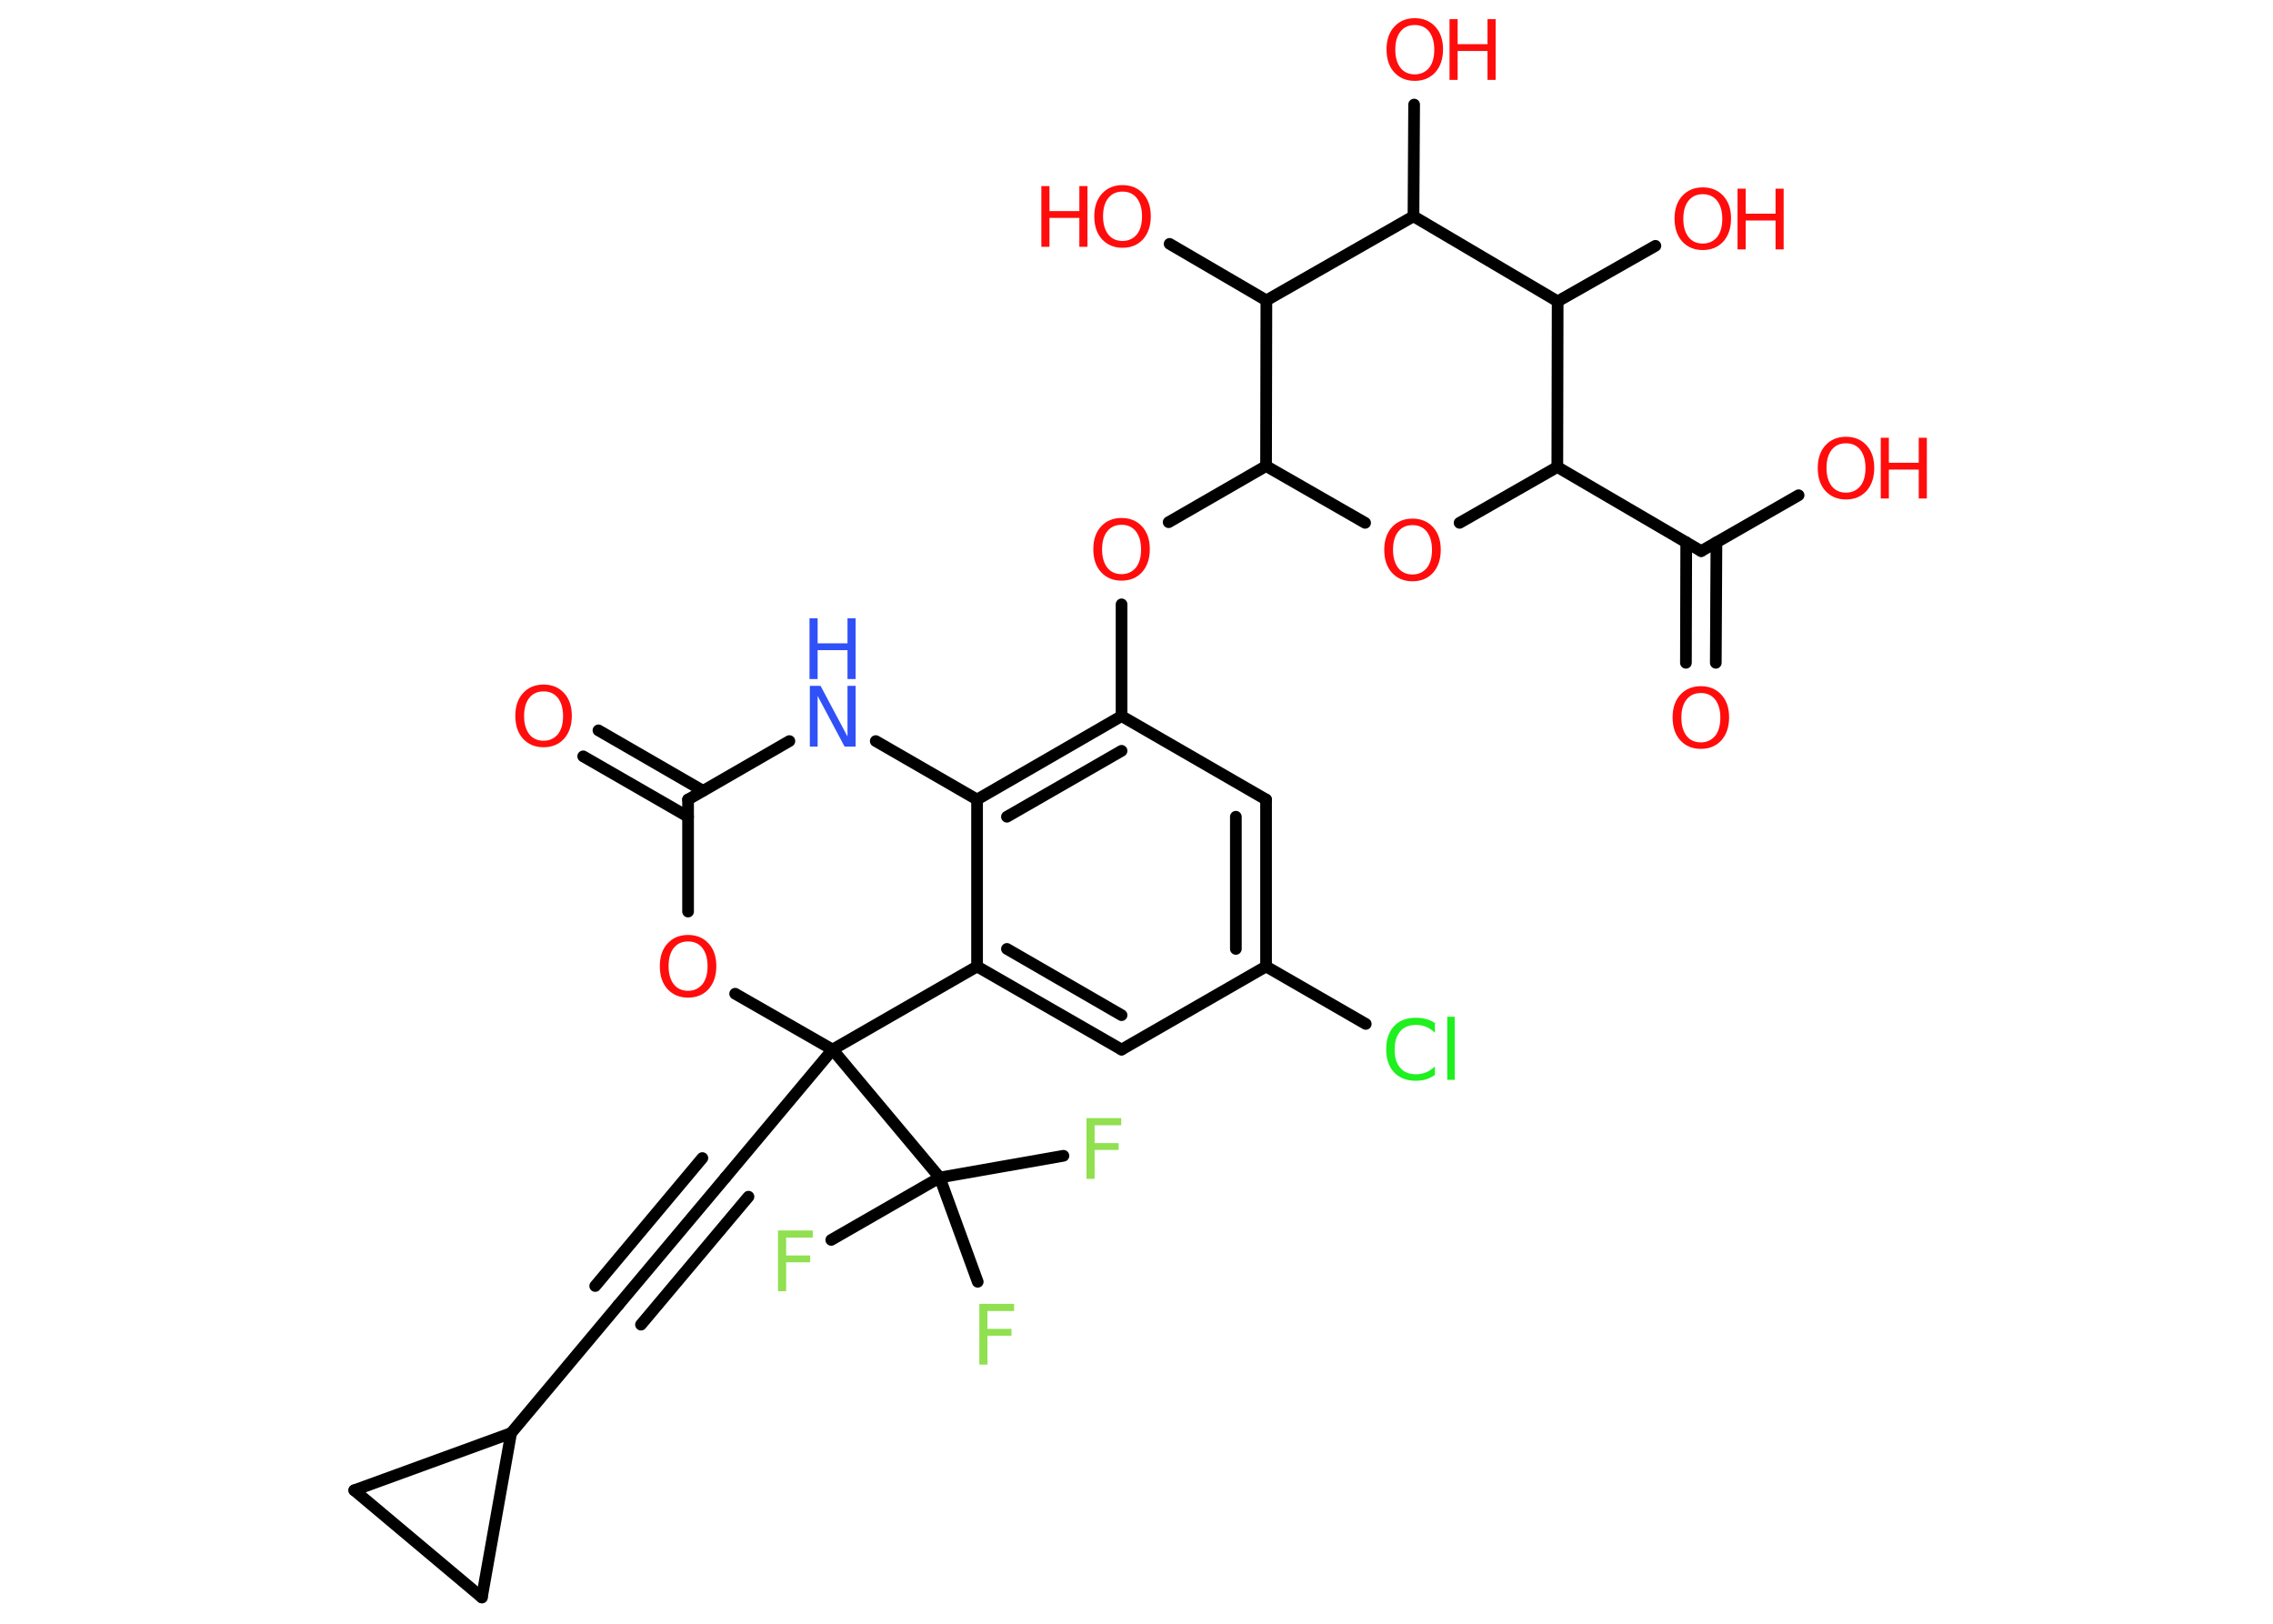 <?xml version='1.0' encoding='UTF-8'?>
<!DOCTYPE svg PUBLIC "-//W3C//DTD SVG 1.1//EN" "http://www.w3.org/Graphics/SVG/1.1/DTD/svg11.dtd">
<svg version='1.2' xmlns='http://www.w3.org/2000/svg' xmlns:xlink='http://www.w3.org/1999/xlink' width='70.0mm' height='50.0mm' viewBox='0 0 70.0 50.0'>
  <desc>Generated by the Chemistry Development Kit (http://github.com/cdk)</desc>
  <g stroke-linecap='round' stroke-linejoin='round' stroke='#000000' stroke-width='.36' fill='#FF0D0D'>
    <rect x='.0' y='.0' width='70.0' height='50.0' fill='#FFFFFF' stroke='none'/>
    <g id='mol1' class='mol'>
      <g id='mol1bnd1' class='bond'>
        <line x1='18.43' y1='22.49' x2='21.65' y2='24.35'/>
        <line x1='17.96' y1='23.29' x2='21.19' y2='25.15'/>
      </g>
      <line id='mol1bnd2' class='bond' x1='21.19' y1='24.62' x2='24.31' y2='22.82'/>
      <line id='mol1bnd3' class='bond' x1='26.97' y1='22.82' x2='30.09' y2='24.62'/>
      <g id='mol1bnd4' class='bond'>
        <line x1='34.54' y1='22.05' x2='30.09' y2='24.62'/>
        <line x1='34.54' y1='23.12' x2='31.01' y2='25.15'/>
      </g>
      <line id='mol1bnd5' class='bond' x1='34.54' y1='22.05' x2='34.54' y2='18.61'/>
      <line id='mol1bnd6' class='bond' x1='35.99' y1='16.08' x2='38.99' y2='14.35'/>
      <line id='mol1bnd7' class='bond' x1='38.99' y1='14.35' x2='42.04' y2='16.1'/>
      <line id='mol1bnd8' class='bond' x1='44.95' y1='16.1' x2='47.96' y2='14.38'/>
      <line id='mol1bnd9' class='bond' x1='47.96' y1='14.38' x2='52.39' y2='16.97'/>
      <g id='mol1bnd10' class='bond'>
        <line x1='52.86' y1='16.7' x2='52.84' y2='20.41'/>
        <line x1='51.93' y1='16.7' x2='51.92' y2='20.41'/>
      </g>
      <line id='mol1bnd11' class='bond' x1='52.39' y1='16.97' x2='55.39' y2='15.25'/>
      <line id='mol1bnd12' class='bond' x1='47.96' y1='14.38' x2='47.97' y2='9.28'/>
      <line id='mol1bnd13' class='bond' x1='47.97' y1='9.28' x2='50.98' y2='7.57'/>
      <line id='mol1bnd14' class='bond' x1='47.97' y1='9.28' x2='43.53' y2='6.66'/>
      <line id='mol1bnd15' class='bond' x1='43.53' y1='6.66' x2='43.55' y2='3.22'/>
      <line id='mol1bnd16' class='bond' x1='43.53' y1='6.66' x2='39.0' y2='9.25'/>
      <line id='mol1bnd17' class='bond' x1='38.99' y1='14.35' x2='39.0' y2='9.25'/>
      <line id='mol1bnd18' class='bond' x1='39.0' y1='9.25' x2='36.02' y2='7.51'/>
      <line id='mol1bnd19' class='bond' x1='34.54' y1='22.05' x2='38.99' y2='24.62'/>
      <g id='mol1bnd20' class='bond'>
        <line x1='38.99' y1='29.76' x2='38.99' y2='24.62'/>
        <line x1='38.06' y1='29.22' x2='38.06' y2='25.15'/>
      </g>
      <line id='mol1bnd21' class='bond' x1='38.99' y1='29.76' x2='42.06' y2='31.53'/>
      <line id='mol1bnd22' class='bond' x1='38.99' y1='29.76' x2='34.54' y2='32.32'/>
      <g id='mol1bnd23' class='bond'>
        <line x1='30.09' y1='29.76' x2='34.54' y2='32.32'/>
        <line x1='31.01' y1='29.22' x2='34.54' y2='31.26'/>
      </g>
      <line id='mol1bnd24' class='bond' x1='30.09' y1='24.62' x2='30.09' y2='29.76'/>
      <line id='mol1bnd25' class='bond' x1='30.09' y1='29.76' x2='25.64' y2='32.32'/>
      <line id='mol1bnd26' class='bond' x1='25.64' y1='32.32' x2='22.34' y2='36.26'/>
      <g id='mol1bnd27' class='bond'>
        <line x1='22.34' y1='36.26' x2='19.04' y2='40.19'/>
        <line x1='23.05' y1='36.85' x2='19.74' y2='40.79'/>
        <line x1='21.63' y1='35.66' x2='18.33' y2='39.6'/>
      </g>
      <line id='mol1bnd28' class='bond' x1='19.04' y1='40.19' x2='15.74' y2='44.13'/>
      <line id='mol1bnd29' class='bond' x1='15.74' y1='44.13' x2='14.84' y2='49.19'/>
      <line id='mol1bnd30' class='bond' x1='14.84' y1='49.19' x2='10.91' y2='45.89'/>
      <line id='mol1bnd31' class='bond' x1='15.74' y1='44.13' x2='10.91' y2='45.89'/>
      <line id='mol1bnd32' class='bond' x1='25.64' y1='32.32' x2='28.94' y2='36.26'/>
      <line id='mol1bnd33' class='bond' x1='28.94' y1='36.26' x2='32.75' y2='35.59'/>
      <line id='mol1bnd34' class='bond' x1='28.94' y1='36.26' x2='30.11' y2='39.47'/>
      <line id='mol1bnd35' class='bond' x1='28.94' y1='36.26' x2='25.6' y2='38.18'/>
      <line id='mol1bnd36' class='bond' x1='25.64' y1='32.32' x2='22.64' y2='30.6'/>
      <line id='mol1bnd37' class='bond' x1='21.19' y1='24.62' x2='21.19' y2='28.07'/>
      <path id='mol1atm1' class='atom' d='M16.74 21.29q-.28 .0 -.44 .2q-.16 .2 -.16 .56q.0 .35 .16 .56q.16 .2 .44 .2q.27 .0 .44 -.2q.16 -.2 .16 -.56q.0 -.35 -.16 -.56q-.16 -.2 -.44 -.2zM16.74 21.08q.39 .0 .63 .26q.24 .26 .24 .7q.0 .44 -.24 .71q-.24 .26 -.63 .26q-.39 .0 -.63 -.26q-.24 -.26 -.24 -.71q.0 -.44 .24 -.7q.24 -.26 .63 -.26z' stroke='none'/>
      <g id='mol1atm3' class='atom'>
        <path d='M24.93 21.12h.34l.83 1.56v-1.56h.25v1.87h-.34l-.83 -1.56v1.56h-.24v-1.87z' stroke='none' fill='#3050F8'/>
        <path d='M24.93 19.04h.25v.77h.92v-.77h.25v1.87h-.25v-.89h-.92v.89h-.25v-1.87z' stroke='none' fill='#3050F8'/>
      </g>
      <path id='mol1atm6' class='atom' d='M34.54 16.16q-.28 .0 -.44 .2q-.16 .2 -.16 .56q.0 .35 .16 .56q.16 .2 .44 .2q.27 .0 .44 -.2q.16 -.2 .16 -.56q.0 -.35 -.16 -.56q-.16 -.2 -.44 -.2zM34.54 15.95q.39 .0 .63 .26q.24 .26 .24 .7q.0 .44 -.24 .71q-.24 .26 -.63 .26q-.39 .0 -.63 -.26q-.24 -.26 -.24 -.71q.0 -.44 .24 -.7q.24 -.26 .63 -.26z' stroke='none'/>
      <path id='mol1atm8' class='atom' d='M43.5 16.17q-.28 .0 -.44 .2q-.16 .2 -.16 .56q.0 .35 .16 .56q.16 .2 .44 .2q.27 .0 .44 -.2q.16 -.2 .16 -.56q.0 -.35 -.16 -.56q-.16 -.2 -.44 -.2zM43.5 15.97q.39 .0 .63 .26q.24 .26 .24 .7q.0 .44 -.24 .71q-.24 .26 -.63 .26q-.39 .0 -.63 -.26q-.24 -.26 -.24 -.71q.0 -.44 .24 -.7q.24 -.26 .63 -.26z' stroke='none'/>
      <path id='mol1atm11' class='atom' d='M52.38 21.34q-.28 .0 -.44 .2q-.16 .2 -.16 .56q.0 .35 .16 .56q.16 .2 .44 .2q.27 .0 .44 -.2q.16 -.2 .16 -.56q.0 -.35 -.16 -.56q-.16 -.2 -.44 -.2zM52.38 21.13q.39 .0 .63 .26q.24 .26 .24 .7q.0 .44 -.24 .71q-.24 .26 -.63 .26q-.39 .0 -.63 -.26q-.24 -.26 -.24 -.71q.0 -.44 .24 -.7q.24 -.26 .63 -.26z' stroke='none'/>
      <g id='mol1atm12' class='atom'>
        <path d='M56.85 13.65q-.28 .0 -.44 .2q-.16 .2 -.16 .56q.0 .35 .16 .56q.16 .2 .44 .2q.27 .0 .44 -.2q.16 -.2 .16 -.56q.0 -.35 -.16 -.56q-.16 -.2 -.44 -.2zM56.85 13.45q.39 .0 .63 .26q.24 .26 .24 .7q.0 .44 -.24 .71q-.24 .26 -.63 .26q-.39 .0 -.63 -.26q-.24 -.26 -.24 -.71q.0 -.44 .24 -.7q.24 -.26 .63 -.26z' stroke='none'/>
        <path d='M57.92 13.48h.25v.77h.92v-.77h.25v1.87h-.25v-.89h-.92v.89h-.25v-1.87z' stroke='none'/>
      </g>
      <g id='mol1atm14' class='atom'>
        <path d='M52.44 5.98q-.28 .0 -.44 .2q-.16 .2 -.16 .56q.0 .35 .16 .56q.16 .2 .44 .2q.27 .0 .44 -.2q.16 -.2 .16 -.56q.0 -.35 -.16 -.56q-.16 -.2 -.44 -.2zM52.44 5.77q.39 .0 .63 .26q.24 .26 .24 .7q.0 .44 -.24 .71q-.24 .26 -.63 .26q-.39 .0 -.63 -.26q-.24 -.26 -.24 -.71q.0 -.44 .24 -.7q.24 -.26 .63 -.26z' stroke='none'/>
        <path d='M53.51 5.81h.25v.77h.92v-.77h.25v1.87h-.25v-.89h-.92v.89h-.25v-1.87z' stroke='none'/>
      </g>
      <g id='mol1atm16' class='atom'>
        <path d='M43.57 .77q-.28 .0 -.44 .2q-.16 .2 -.16 .56q.0 .35 .16 .56q.16 .2 .44 .2q.27 .0 .44 -.2q.16 -.2 .16 -.56q.0 -.35 -.16 -.56q-.16 -.2 -.44 -.2zM43.57 .56q.39 .0 .63 .26q.24 .26 .24 .7q.0 .44 -.24 .71q-.24 .26 -.63 .26q-.39 .0 -.63 -.26q-.24 -.26 -.24 -.71q.0 -.44 .24 -.7q.24 -.26 .63 -.26z' stroke='none'/>
        <path d='M44.64 .59h.25v.77h.92v-.77h.25v1.87h-.25v-.89h-.92v.89h-.25v-1.87z' stroke='none'/>
      </g>
      <g id='mol1atm18' class='atom'>
        <path d='M34.57 5.9q-.28 .0 -.44 .2q-.16 .2 -.16 .56q.0 .35 .16 .56q.16 .2 .44 .2q.27 .0 .44 -.2q.16 -.2 .16 -.56q.0 -.35 -.16 -.56q-.16 -.2 -.44 -.2zM34.57 5.7q.39 .0 .63 .26q.24 .26 .24 .7q.0 .44 -.24 .71q-.24 .26 -.63 .26q-.39 .0 -.63 -.26q-.24 -.26 -.24 -.71q.0 -.44 .24 -.7q.24 -.26 .63 -.26z' stroke='none'/>
        <path d='M32.07 5.73h.25v.77h.92v-.77h.25v1.87h-.25v-.89h-.92v.89h-.25v-1.87z' stroke='none'/>
      </g>
      <path id='mol1atm21' class='atom' d='M44.19 31.53v.27q-.13 -.12 -.27 -.18q-.14 -.06 -.31 -.06q-.32 .0 -.49 .2q-.17 .2 -.17 .56q.0 .37 .17 .56q.17 .2 .49 .2q.16 .0 .31 -.06q.14 -.06 .27 -.18v.26q-.13 .09 -.28 .14q-.15 .04 -.31 .04q-.42 .0 -.67 -.26q-.24 -.26 -.24 -.71q.0 -.45 .24 -.71q.24 -.26 .67 -.26q.17 .0 .32 .04q.15 .04 .28 .13zM44.57 31.31h.23v1.94h-.23v-1.94z' stroke='none' fill='#1FF01F'/>
      <path id='mol1atm31' class='atom' d='M33.46 34.43h1.07v.22h-.82v.55h.74v.21h-.74v.89h-.25v-1.87z' stroke='none' fill='#90E050'/>
      <path id='mol1atm32' class='atom' d='M30.16 40.15h1.07v.22h-.82v.55h.74v.21h-.74v.89h-.25v-1.87z' stroke='none' fill='#90E050'/>
      <path id='mol1atm33' class='atom' d='M23.96 37.89h1.07v.22h-.82v.55h.74v.21h-.74v.89h-.25v-1.87z' stroke='none' fill='#90E050'/>
      <path id='mol1atm34' class='atom' d='M21.19 28.99q-.28 .0 -.44 .2q-.16 .2 -.16 .56q.0 .35 .16 .56q.16 .2 .44 .2q.27 .0 .44 -.2q.16 -.2 .16 -.56q.0 -.35 -.16 -.56q-.16 -.2 -.44 -.2zM21.19 28.79q.39 .0 .63 .26q.24 .26 .24 .7q.0 .44 -.24 .71q-.24 .26 -.63 .26q-.39 .0 -.63 -.26q-.24 -.26 -.24 -.71q.0 -.44 .24 -.7q.24 -.26 .63 -.26z' stroke='none'/>
    </g>
  </g>
</svg>
